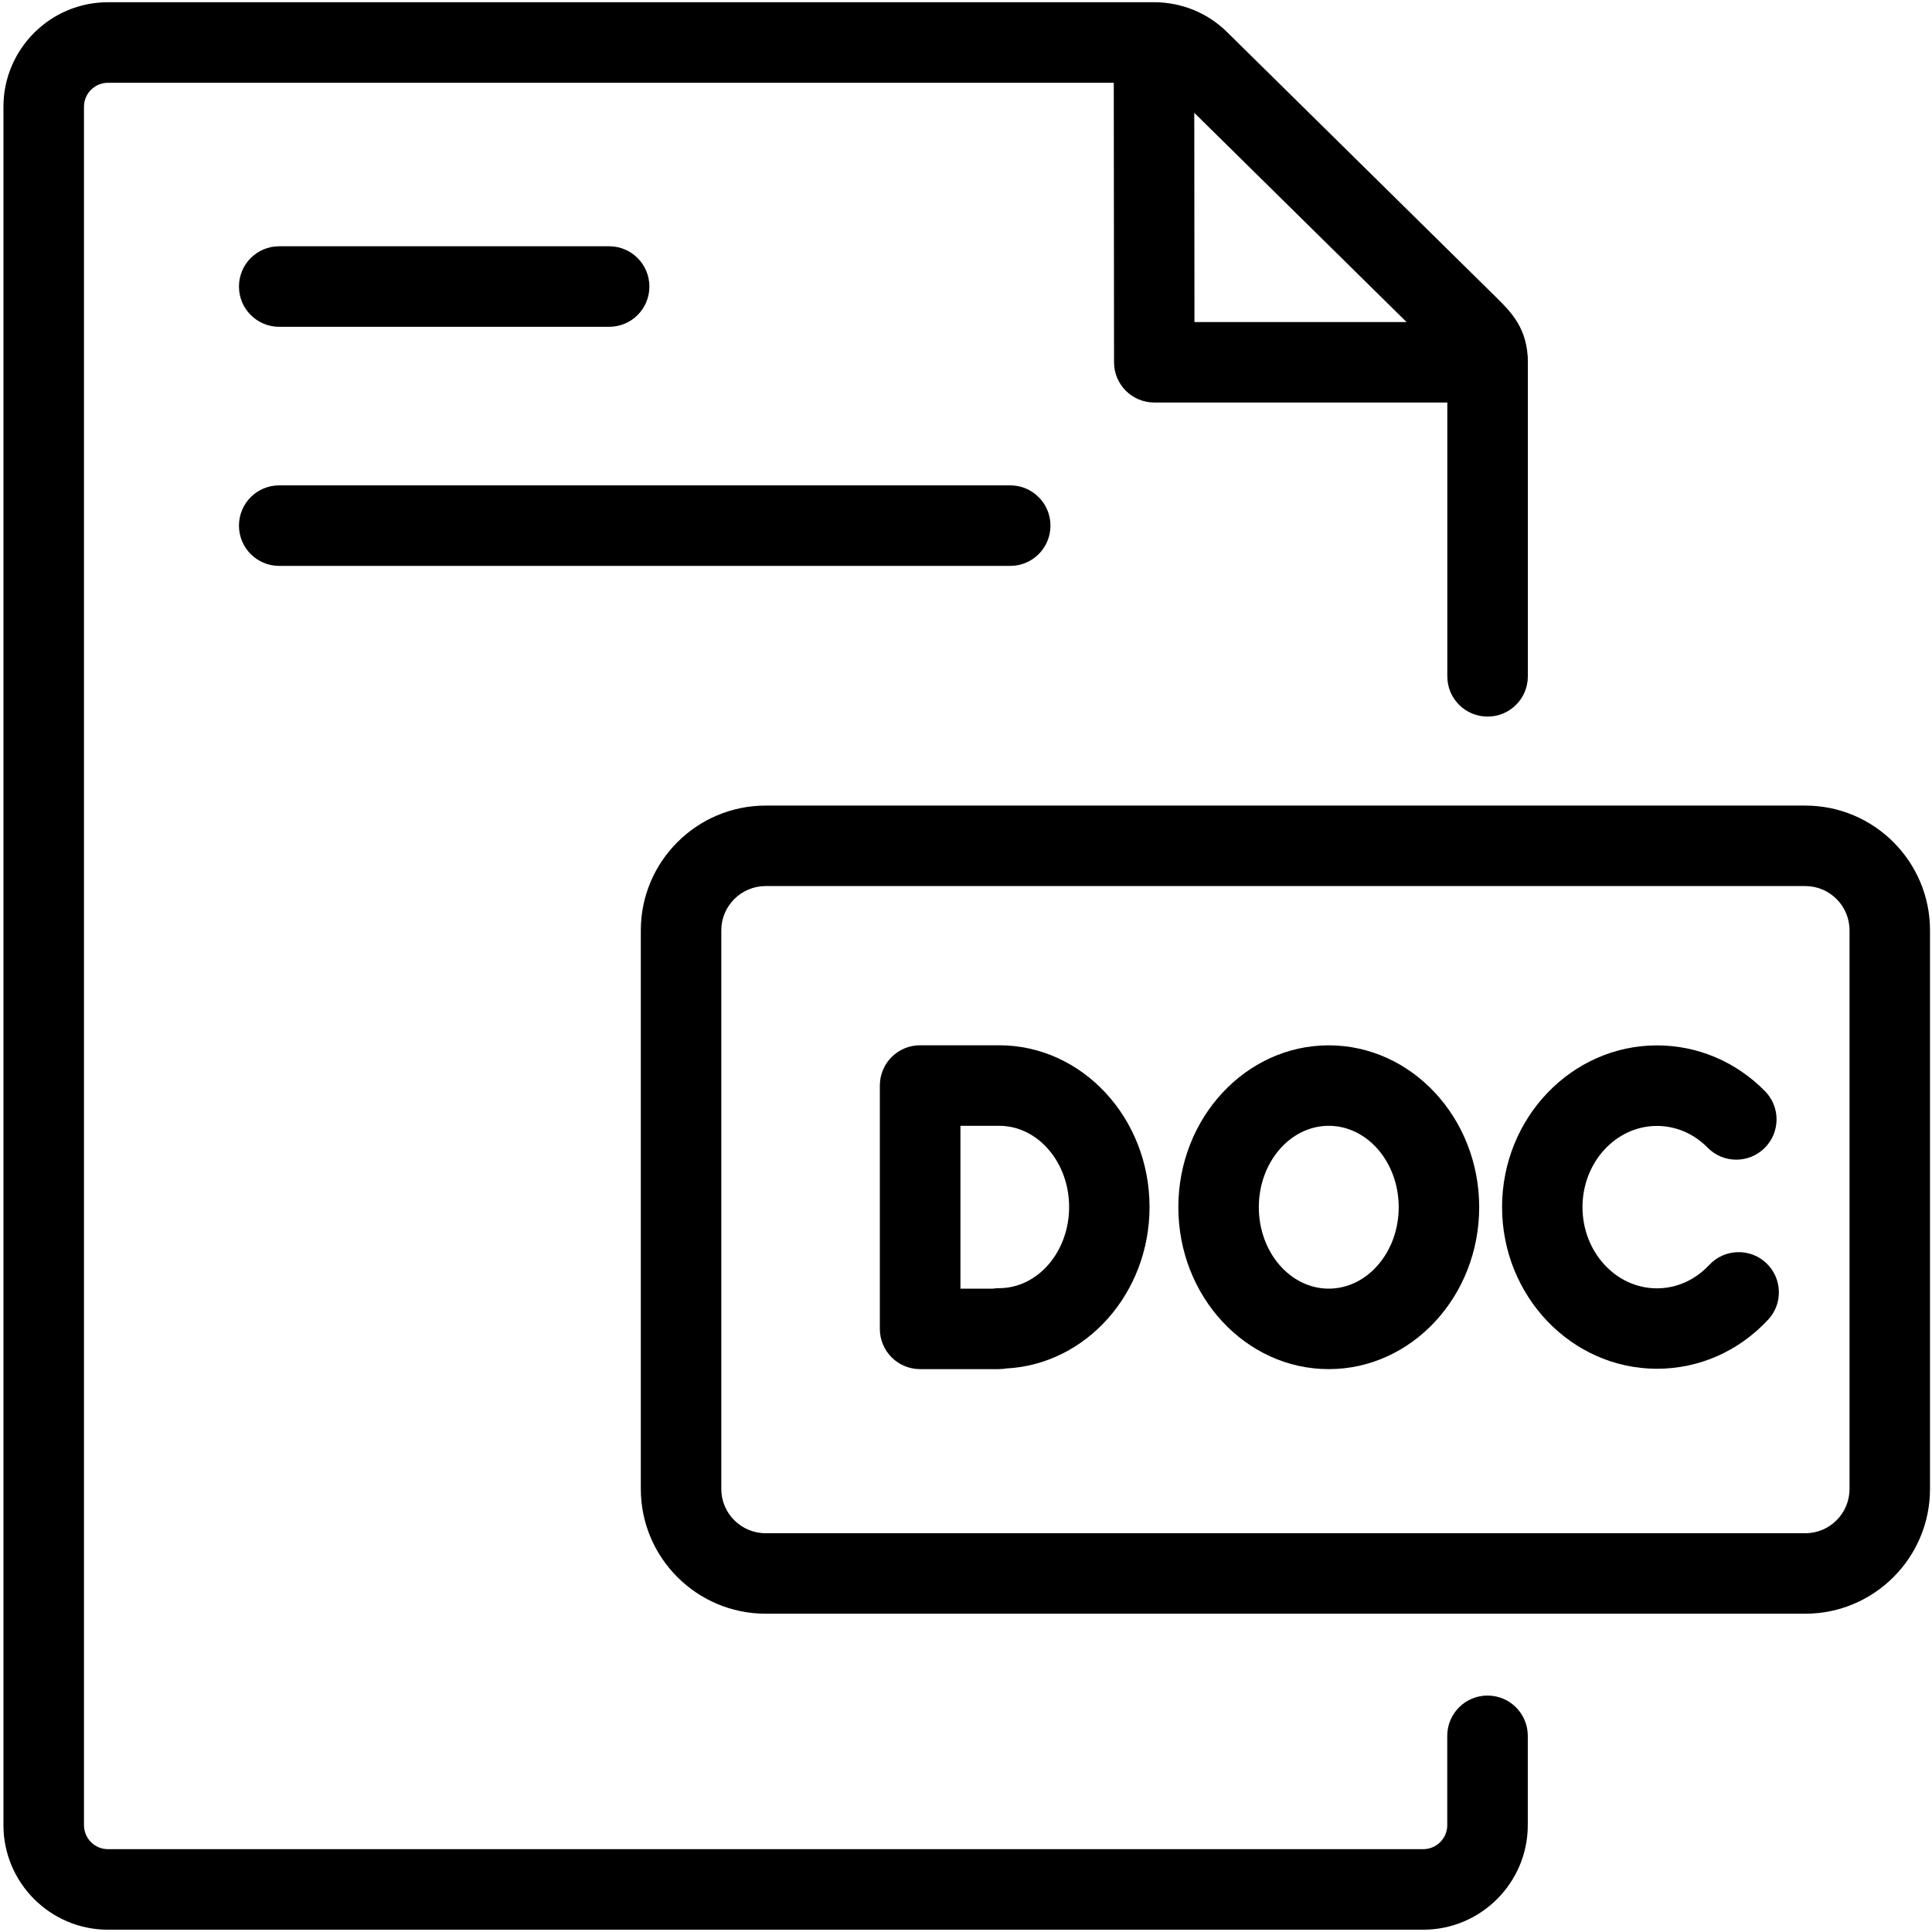 <svg version="1.1" xmlns="http://www.w3.org/2000/svg" width="32" height="32" viewBox="0 0 32 32">
<title>document_file_word_office_doc_text</title>
<path d="M16.732 9.373h-12.107c-0.369 0-0.667-0.298-0.667-0.667s0.298-0.667 0.667-0.667h12.107c0.369 0 0.667 0.298 0.667 0.667s-0.298 0.667-0.667 0.667z"></path>
<path d="M10.088 5.413h-5.463c-0.369 0-0.667-0.298-0.667-0.667s0.298-0.667 0.667-0.667h5.464c0.369 0 0.667 0.298 0.667 0.667s-0.298 0.667-0.667 0.667z"></path>
<path d="M29.902 26.728h-17.221c-1.14 0-2.067-0.927-2.067-2.066v-9.253c0-1.139 0.927-2.066 2.067-2.066h17.221c1.139 0 2.065 0.927 2.065 2.066v9.253c0 1.139-0.926 2.066-2.065 2.066zM12.681 14.676c-0.404 0-0.734 0.329-0.734 0.733v9.253c0 0.404 0.329 0.733 0.734 0.733h17.221c0.404 0 0.732-0.329 0.732-0.733v-9.253c0-0.404-0.328-0.733-0.732-0.733h-17.221z"></path>
<path d="M24.638 6.667h-5.519c-0.369 0-0.667-0.298-0.667-0.666l-0.005-5.295c0-0.369 0.298-0.667 0.665-0.667 0.001 0 0.001 0 0.001 0 0.369 0 0.667 0.298 0.667 0.666l0.004 4.629h4.854c0.369 0 0.667 0.298 0.667 0.667s-0.298 0.667-0.667 0.667z"></path>
<path d="M23.573 31.962h-21.785c-0.954 0-1.731-0.777-1.731-1.732v-28.462c0-0.954 0.776-1.731 1.731-1.731h17.326c0.458 0 0.891 0.177 1.215 0.499l4.46 4.396c0.238 0.236 0.517 0.511 0.517 1.067v5.203c0 0.369-0.298 0.667-0.667 0.667s-0.667-0.298-0.667-0.667v-5.203c-0.012-0.019-0.056-0.055-0.107-0.105l-4.473-4.409c-0.075-0.074-0.173-0.114-0.279-0.114h-17.325c-0.219 0-0.397 0.178-0.397 0.397v28.462c0 0.22 0.178 0.398 0.397 0.398h21.785c0.22 0 0.398-0.178 0.398-0.398v-1.479c0-0.369 0.298-0.667 0.667-0.667s0.667 0.298 0.667 0.667v1.479c0 0.954-0.777 1.732-1.732 1.732z"></path>
<path d="M16.549 22.677h-1.309c-0.369 0-0.667-0.298-0.667-0.667v-4.030c0-0.369 0.298-0.667 0.667-0.667h1.309c1.374 0 2.491 1.202 2.491 2.678 0 1.434-1.053 2.607-2.372 2.675-0.038 0.007-0.078 0.010-0.119 0.010zM15.908 21.344h0.539c0.034-0.005 0.068-0.008 0.103-0.008 0.638 0 1.158-0.603 1.158-1.344 0-0.742-0.519-1.345-1.158-1.345h-0.642v2.697z"></path>
<path d="M27.445 22.671c-1.415 0-2.566-1.202-2.566-2.678s1.151-2.678 2.566-2.678c0.672 0 1.307 0.269 1.789 0.758 0.258 0.262 0.255 0.684-0.008 0.943-0.26 0.257-0.685 0.257-0.943-0.008-0.228-0.232-0.526-0.359-0.839-0.359-0.68 0-1.233 0.603-1.233 1.345s0.553 1.345 1.233 1.345c0.325 0 0.633-0.138 0.867-0.388 0.249-0.269 0.675-0.283 0.941-0.033 0.269 0.251 0.284 0.673 0.033 0.941-0.488 0.523-1.142 0.812-1.841 0.812z"></path>
<path d="M22.008 22.677c-1.374 0-2.491-1.203-2.491-2.682 0-1.478 1.117-2.681 2.491-2.681s2.492 1.203 2.492 2.681c0 1.479-1.119 2.682-2.492 2.682zM22.008 18.647c-0.638 0-1.158 0.604-1.158 1.348s0.519 1.349 1.158 1.349c0.639 0 1.159-0.605 1.159-1.349s-0.519-1.348-1.159-1.348z"></path>
</svg>
